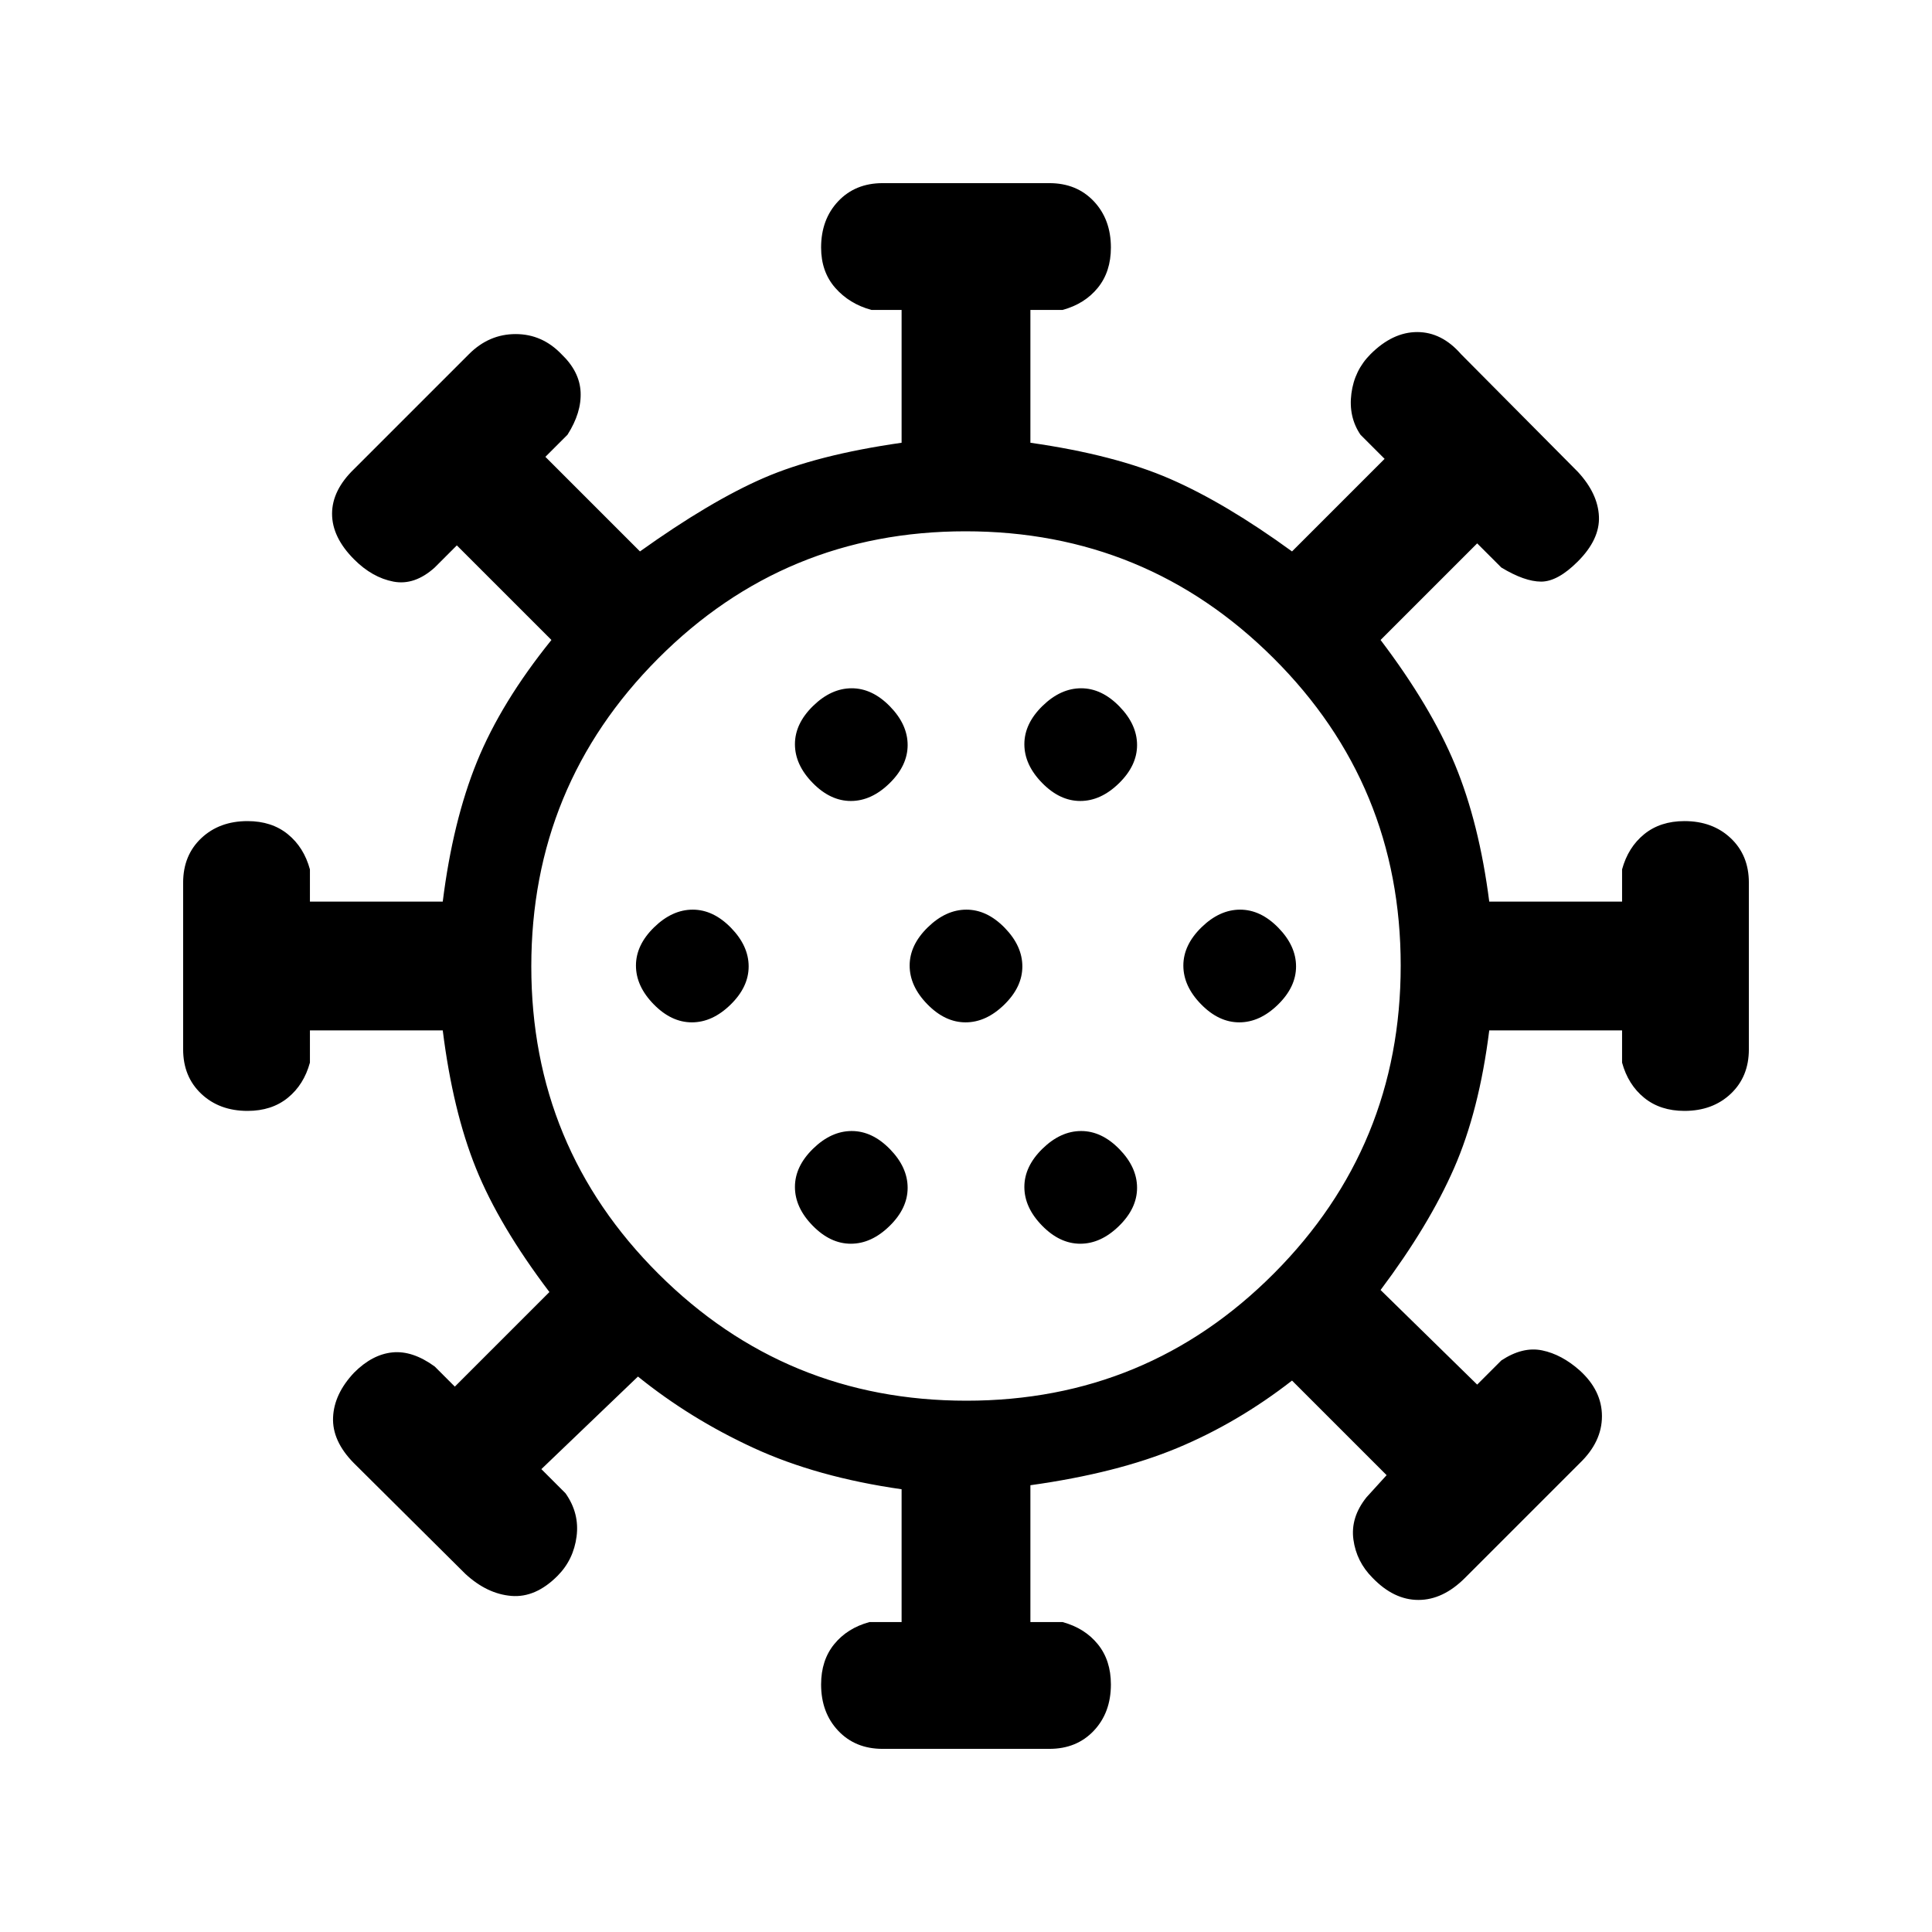 <svg xmlns="http://www.w3.org/2000/svg" height="20" viewBox="0 -960 960 960" width="20"><path d="M438.57-91q-13.57 0-22.07-9t-8.5-23q0-12 6.5-20t17.5-11h16v-66q-42-6-73.5-20.5T317-276l-48 46 12 12q7 9.91 5.5 21.45Q285-185 277.07-177q-10.93 11-23 10t-22.84-10.95l-55.46-55.1Q165-244 165.5-255.71q.5-11.7 10.5-22.29 9-9 19-10t21 7l10 10 47-47q-25-33-36.5-61.5T220-448h-66v16q-3 11-11 17.5t-20 6.5q-14 0-23-8.5t-9-22.07v-82.86q0-13.57 9-22.07t23-8.5q12 0 20 6.5t11 17.5v16h66q5-40 17-69.5t37-60.5l-47-47-11 11q-10 9-20.5 7T176-682q-11-11-11-22.71 0-11.7 11-22.29l57.06-57.06Q243-794 256.21-794q13.2 0 22.79 10 9 8.59 9.5 18.79Q289-755 282-744l-11 11 47 47q35-25 61.5-36.5T448-740v-66h-15q-11-3-18-11t-7-20q0-14 8.5-23t22.07-9h82.86q13.57 0 22.07 9t8.5 23q0 12-6.5 20T528-806h-16v66q42 6 69.5 18t60.5 36l46-46-12-12q-6-8.91-4.5-20.45Q673-776 681-784q11-11 23.21-11 12.2 0 21.79 11l58.06 58.49q9.94 10.77 10.44 22.14Q795-692 784-681q-10 10-18.21 10-8.2 0-19.79-7l-12-12-48 48q25 33 37 62t17 68h66v-16q3-11 11-17.5t20-6.5q14 0 23 8.5t9 22.07v82.86q0 13.57-9 22.07t-23 8.5q-12 0-20-6.5T806-432v-16h-66q-5 40-17.5 68.5T686-319l48 47 12-12q10.59-7 20.29-5 9.71 2 18.71 10 11 10 11 22.71 0 12.7-11 23.29l-57.06 57.06Q717-165 704.79-165q-12.2 0-22.79-11-8-8-9.5-19t6.5-21l10-11-47-47q-27 21-57 33.5T512-222v68h16q11 3 17.5 11t6.5 20q0 14-8.5 23t-22.07 9h-82.86Zm41.66-173Q570-264 633-327.23q63-63.22 63-153Q696-570 632.77-633q-63.22-63-153-63Q390-696 327-632.77q-63 63.22-63 153Q264-390 327.23-327q63.22 63 153 63Zm-57.44-78q10.21 0 19.21-8.79t9-19q0-10.21-8.79-19.21t-19-9Q413-398 404-389.21t-9 19q0 10.21 8.79 19.21t19 9Zm114 0q10.21 0 19.21-8.79t9-19q0-10.21-8.79-19.21t-19-9Q527-398 518-389.21t-9 19q0 10.21 8.79 19.21t19 9Zm-193-110q10.21 0 19.21-8.79t9-19q0-10.21-8.79-19.21t-19-9Q334-508 325-499.21t-9 19q0 10.21 8.79 19.21t19 9Zm136 0q10.21 0 19.21-8.79t9-19q0-10.21-8.79-19.21t-19-9Q470-508 461-499.21t-9 19q0 10.21 8.79 19.21t19 9Zm136 0q10.21 0 19.21-8.79t9-19q0-10.21-8.79-19.21t-19-9Q606-508 597-499.21t-9 19q0 10.21 8.79 19.21t19 9Zm-193-110q10.21 0 19.21-8.79t9-19q0-10.21-8.79-19.21t-19-9Q413-618 404-609.21t-9 19q0 10.21 8.79 19.21t19 9Zm114 0q10.21 0 19.21-8.79t9-19q0-10.21-8.79-19.21t-19-9Q527-618 518-609.21t-9 19q0 10.21 8.79 19.21t19 9ZM480-480Z"/></svg>